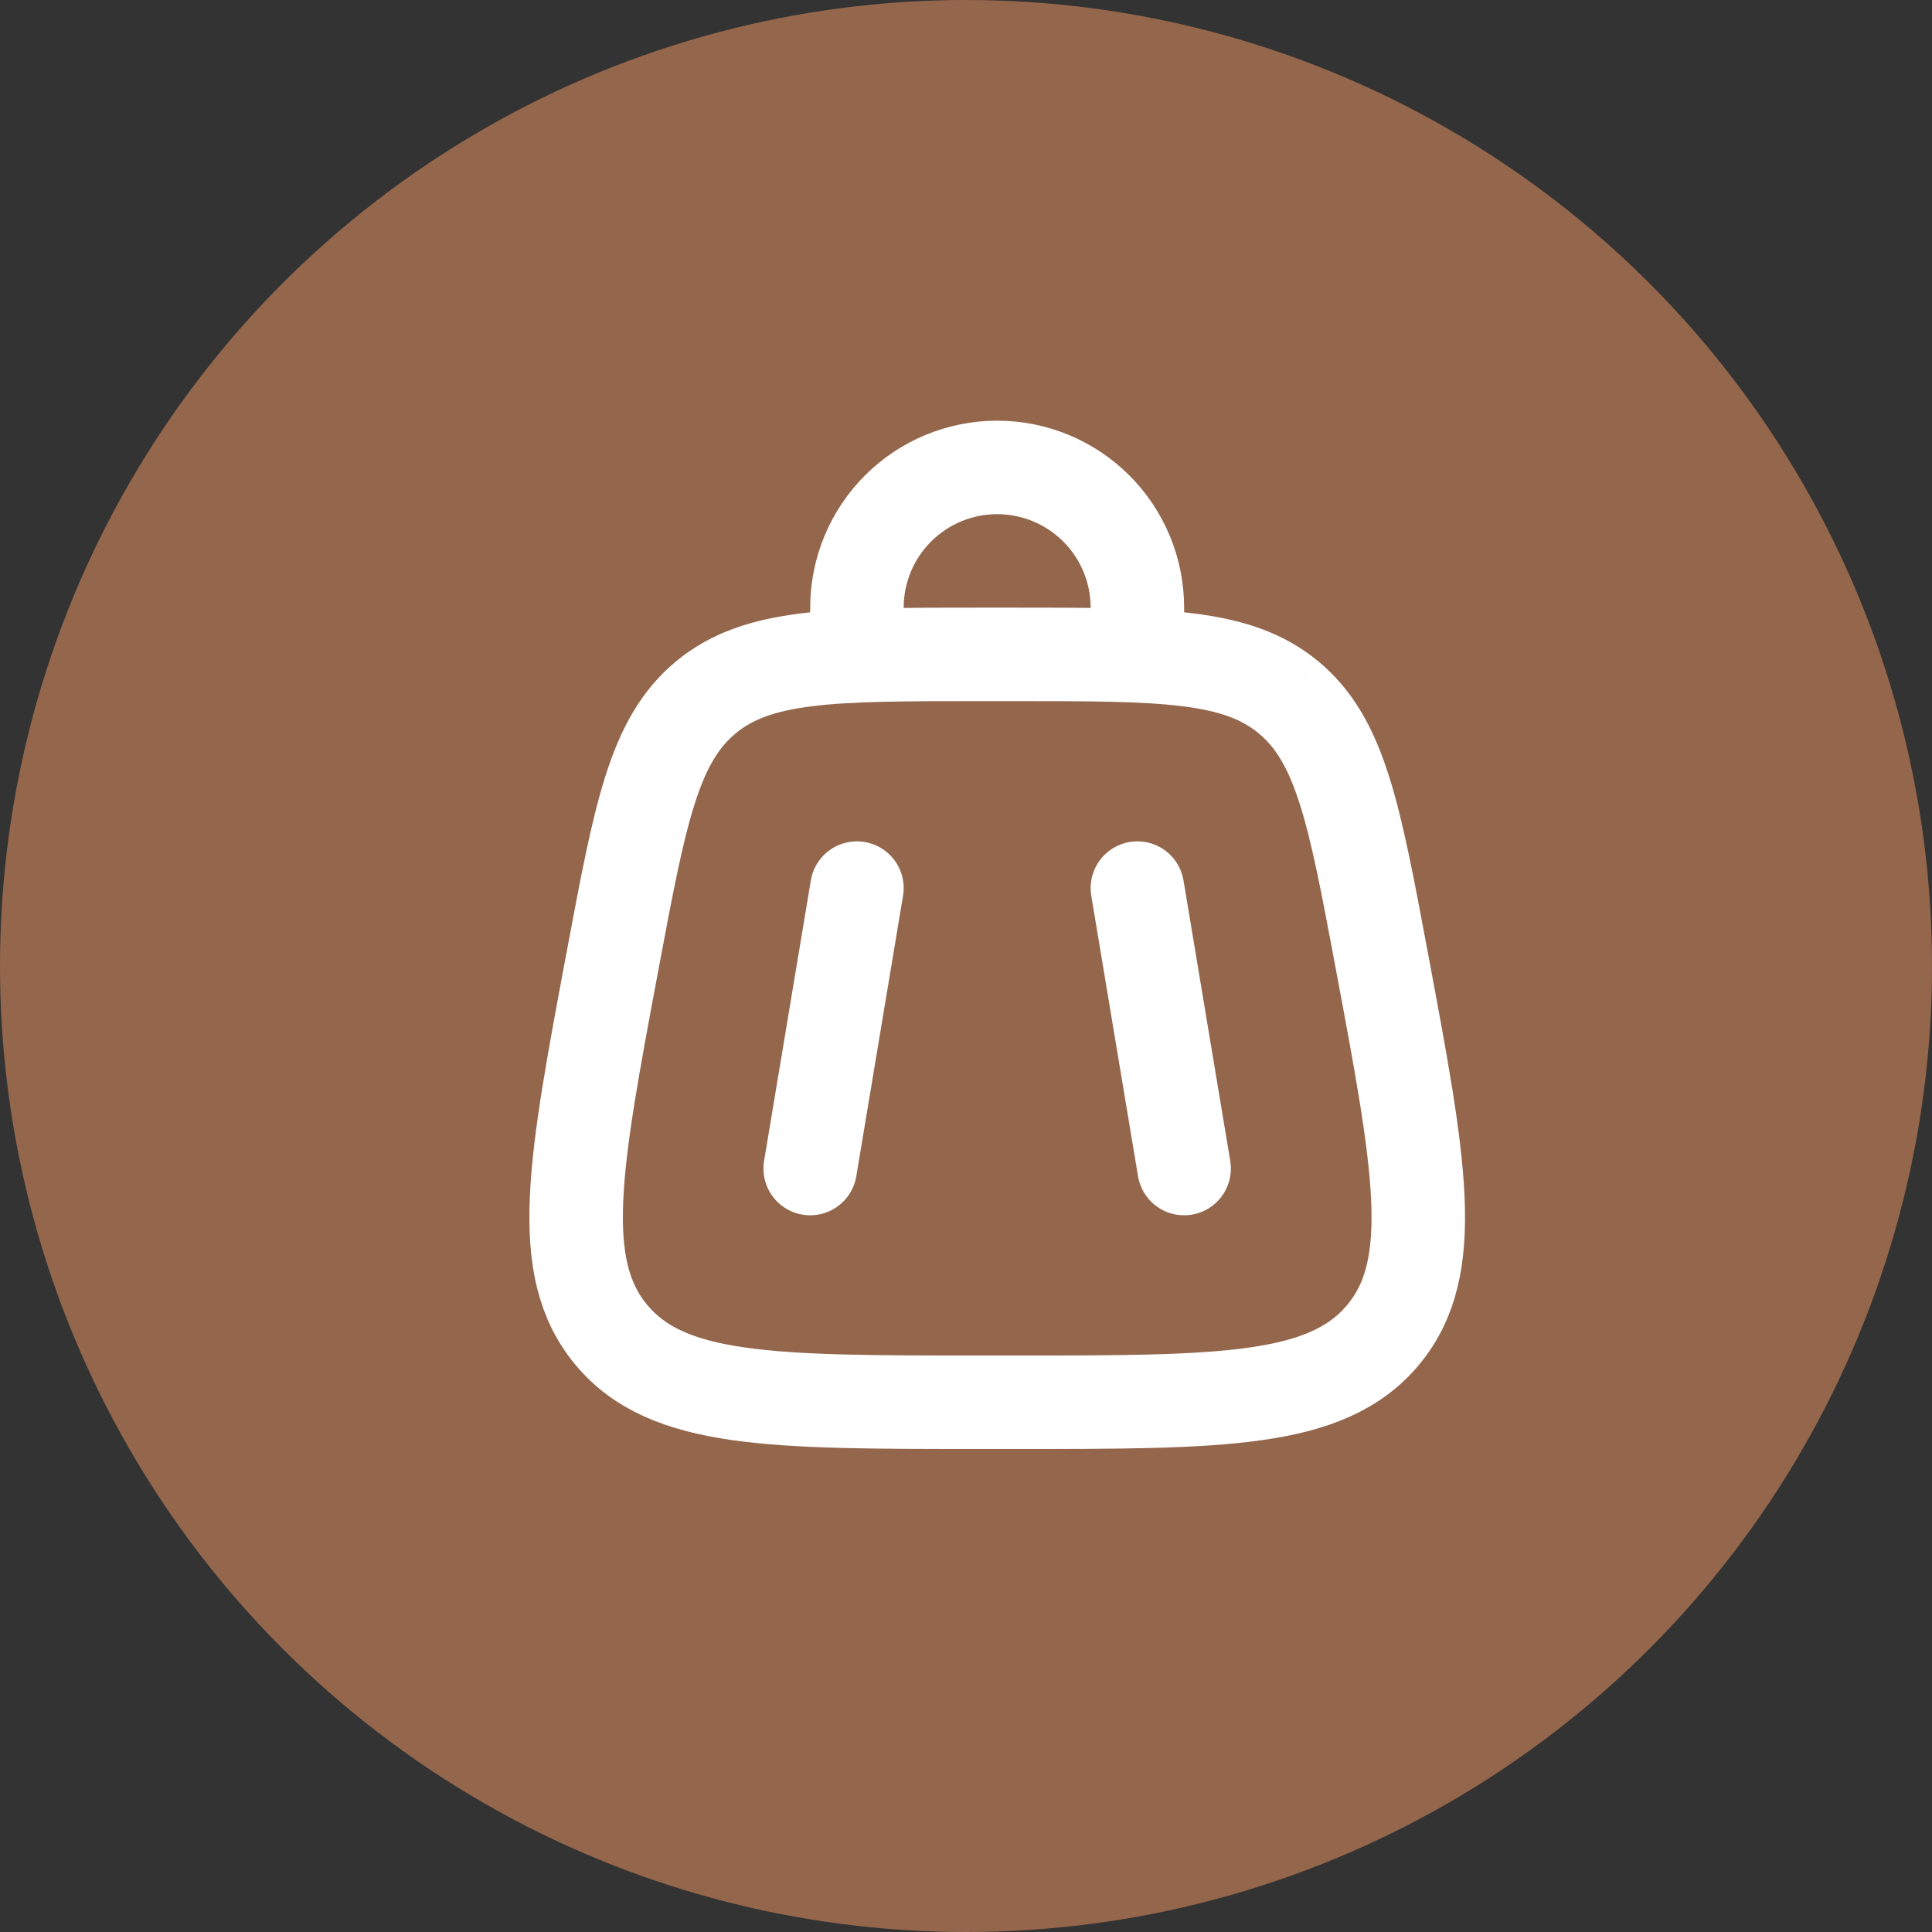 <svg width="31" height="31" viewBox="0 0 31 31" fill="none" xmlns="http://www.w3.org/2000/svg">
<rect x="0" y="0" width="31" height="31" fill="#333333" stroke="none"/>
<circle cx="15.5" cy="15.5" r="15.5" fill="#94664C"/>
<path d="M9.807 21.416C10.707 22.5 12.381 22.5 15.73 22.5H16.27C19.62 22.5 21.294 22.5 22.195 21.416M9.807 21.416C8.907 20.332 9.216 18.686 9.833 15.394C10.272 13.054 10.491 11.883 11.324 11.191M22.195 21.416C23.095 20.332 22.785 18.686 22.168 15.394C21.73 13.054 21.51 11.883 20.677 11.191M20.677 11.191C19.844 10.5 18.652 10.5 16.271 10.5H15.729C13.348 10.5 12.157 10.5 11.324 11.191" stroke="white" stroke-width="1.5"/>
<path d="M18.25 14.25L19 18.75M13.75 14.25L13 18.75M13.75 10.5V9.75C13.75 9.153 13.987 8.581 14.409 8.159C14.831 7.737 15.403 7.5 16 7.5C16.597 7.5 17.169 7.737 17.591 8.159C18.013 8.581 18.25 9.153 18.25 9.75V10.5" stroke="white" stroke-width="1.5" stroke-linecap="round"/>
</svg>

